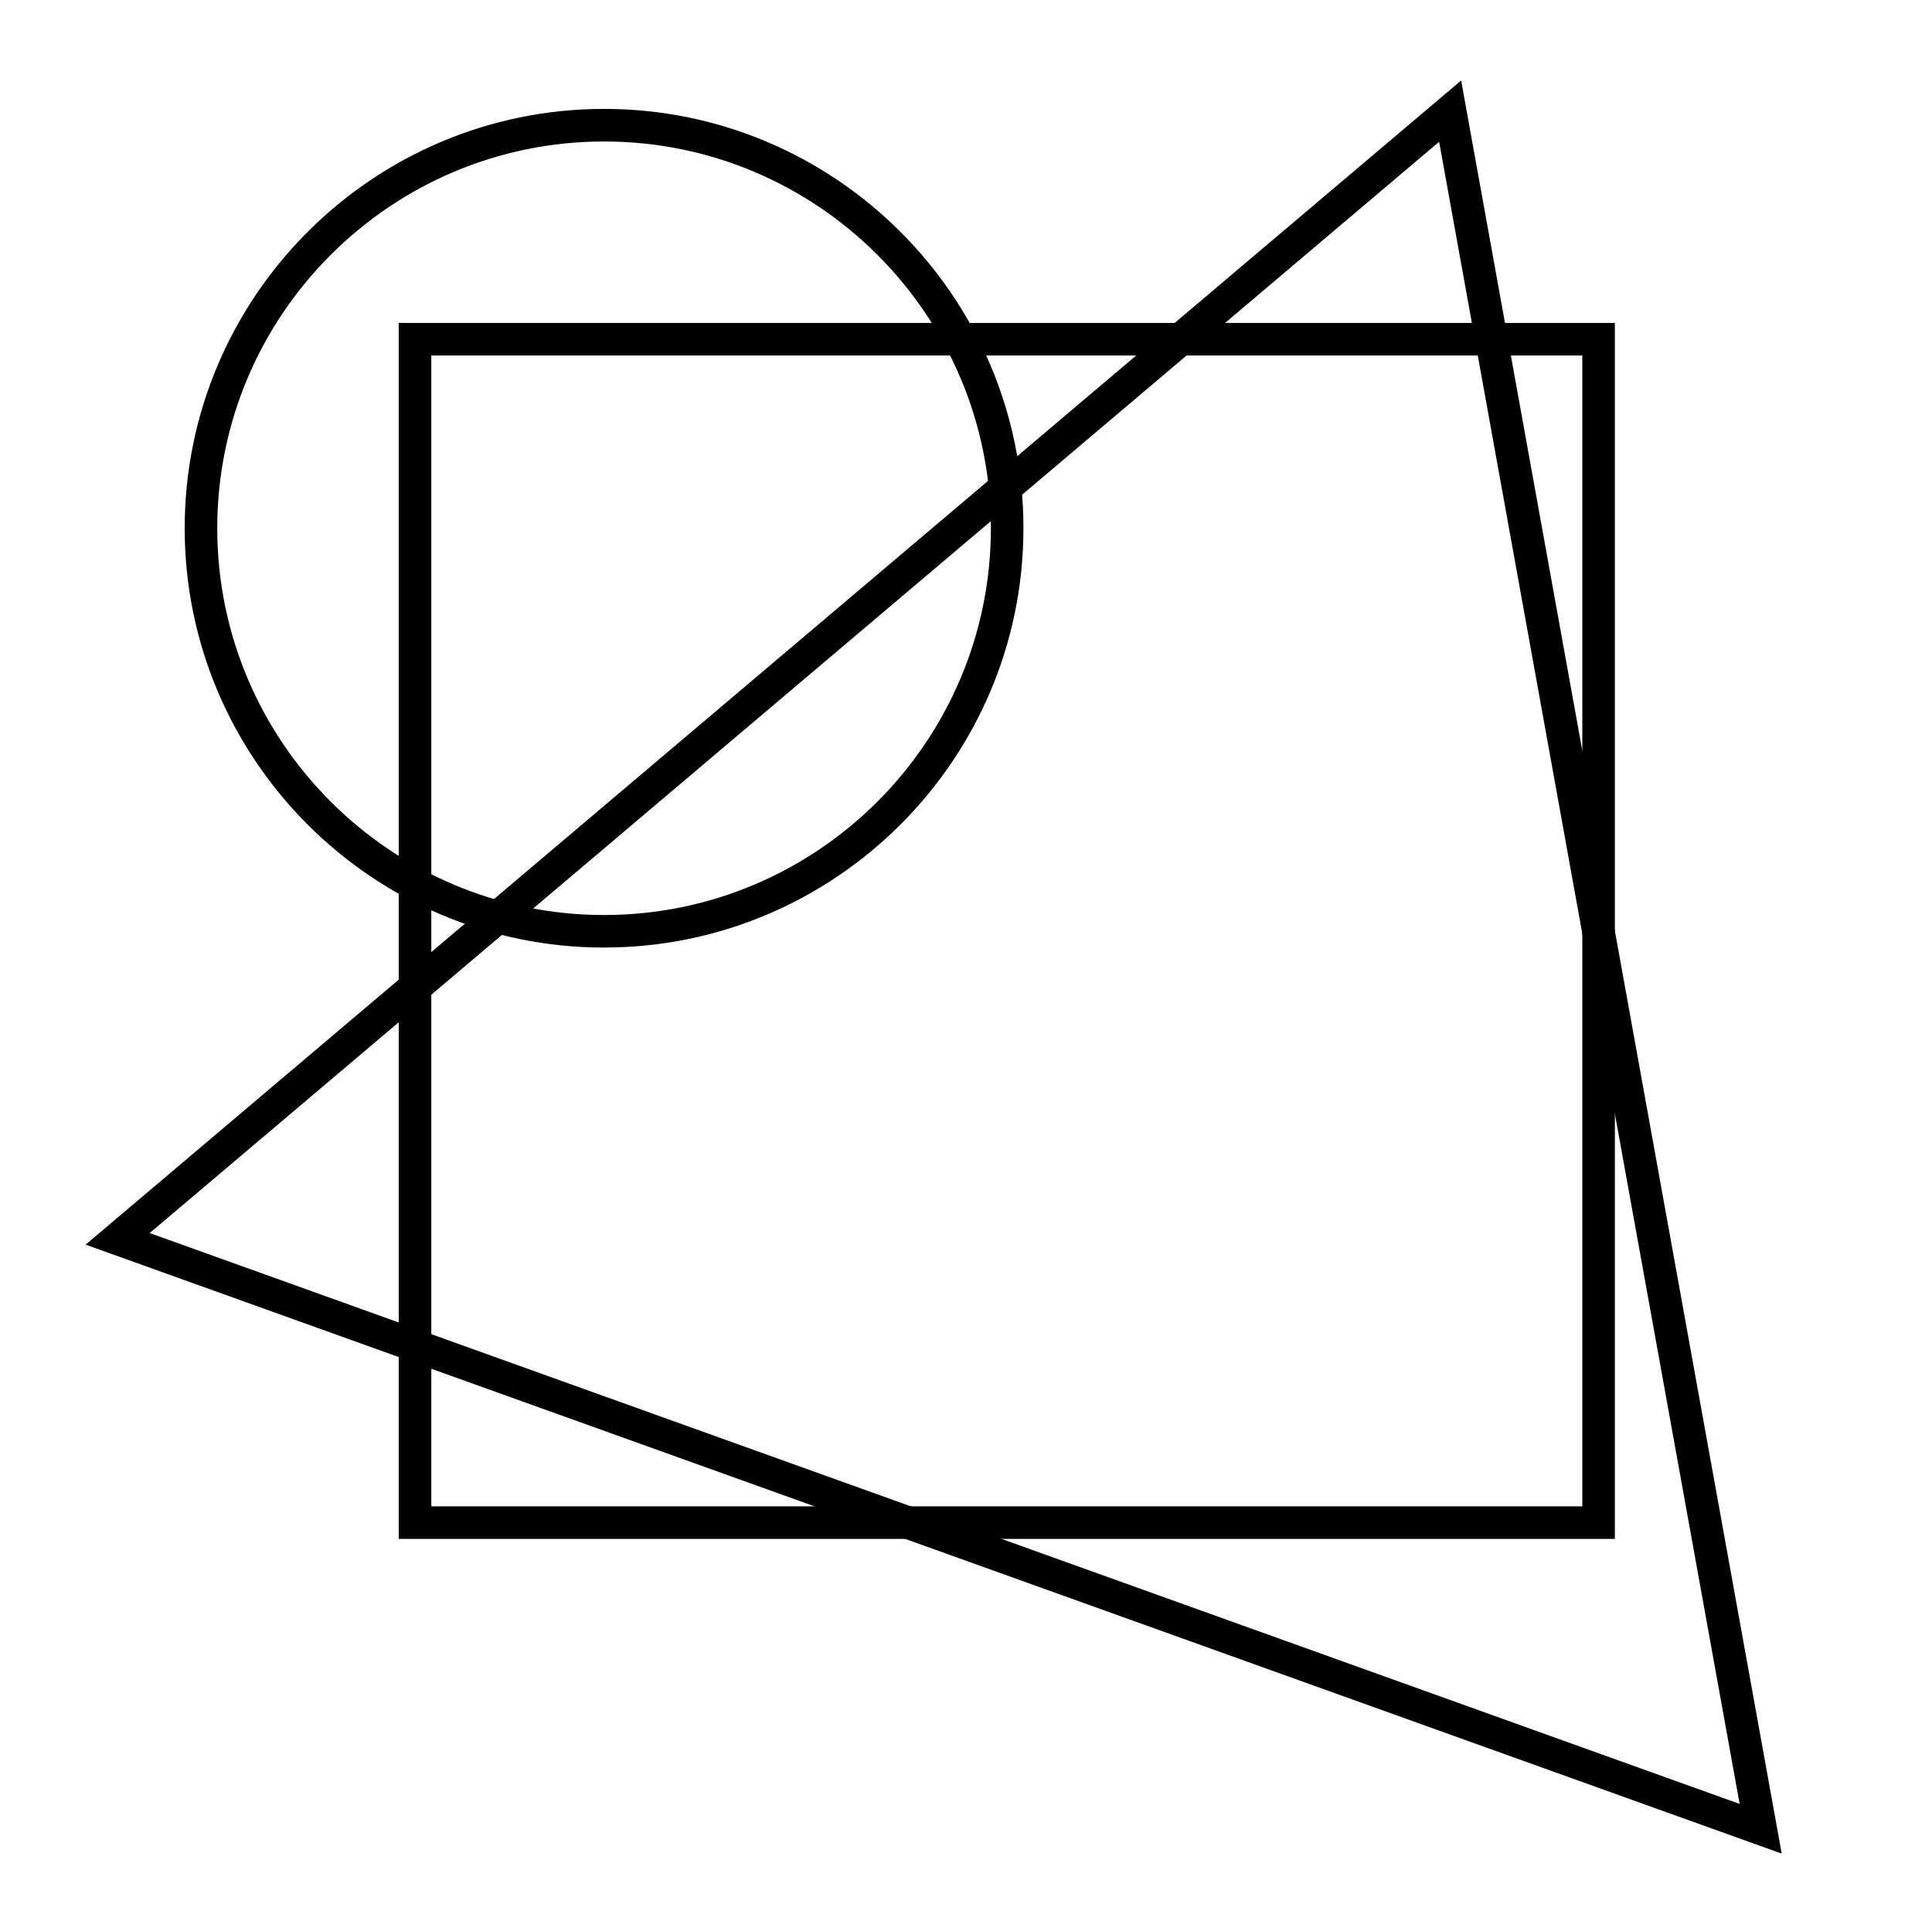<?xml version="1.0" encoding="UTF-8"?><svg id="Layer_1" xmlns="http://www.w3.org/2000/svg" viewBox="0 0 552 545"><g><path d="M458.48,436.84H116.83V95.19H458.48V436.84Zm-338.16-3.49H454.99V98.68H120.32V433.35Z"/><path d="M461.39,439.74H113.92V92.28H461.39V439.74Zm-338.16-9.3H452.09V101.58H123.23V430.44Z"/></g><g><path d="M172.59,267.86c-64.47,0-116.92-52.45-116.92-116.92S108.12,34.03,172.59,34.03s116.91,52.45,116.91,116.92-52.45,116.92-116.91,116.92Zm0-230.34c-62.54,0-113.43,50.88-113.43,113.43s50.88,113.43,113.43,113.43,113.43-50.88,113.43-113.43-50.88-113.43-113.43-113.43Z"/><path d="M172.59,270.77c-66.07,0-119.82-53.75-119.82-119.82S106.52,31.12,172.59,31.12s119.82,53.75,119.82,119.82-53.75,119.82-119.82,119.82Zm0-230.34c-60.94,0-110.52,49.58-110.52,110.52s49.58,110.52,110.52,110.52,110.52-49.58,110.52-110.52-49.58-110.52-110.52-110.52Z"/></g><g><path d="M505.3,525.24L30.19,354.63l2.31-1.95L415.5,28.47l89.8,496.77ZM37.05,353.39l463.74,166.53L413.15,35.04,37.05,353.39Z"/><path d="M509.06,529.68L24.46,355.66l6.15-5.2L417.47,23l91.59,506.68ZM42.77,352.35l454.27,163.13L411.18,40.51,42.77,352.35Z"/></g></svg>